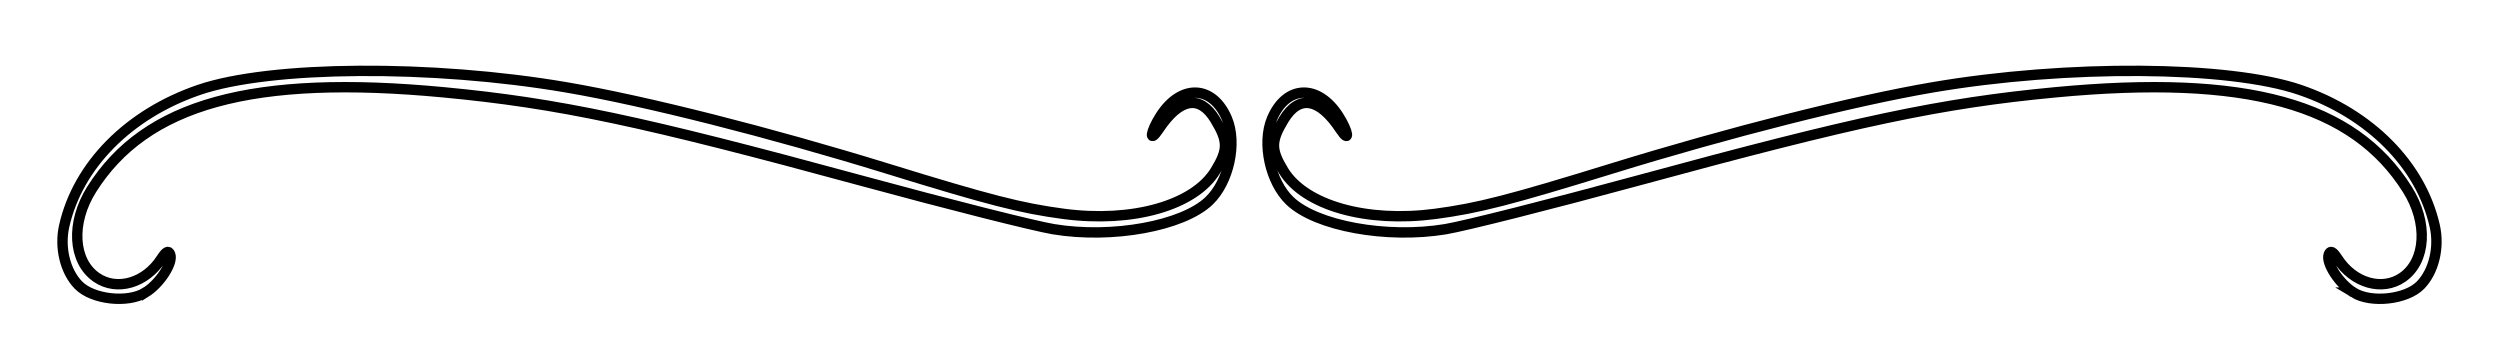 <svg viewBox="0 0 207 30" xmlns="http://www.w3.org/2000/svg" fill-rule="evenodd" clip-rule="evenodd" stroke-miterlimit="11.339"><path d="M194.882 24.229c-1.19-.73-2.322-2.468-2.061-3.165.132-.353.342-.252.735.355 1.306 2.024 3.682 2.712 5.364 1.555 1.966-1.354 2.144-4.533.407-7.291-4.472-7.104-13.319-9.541-29.179-8.037-9.445.896-16.374 2.363-34.565 7.315-7.137 1.943-14.292 3.75-15.901 4.017-4.857.803-10.699-.261-12.878-2.346-1.643-1.57-2.341-4.785-1.481-6.81 1.186-2.79 3.809-2.883 5.518-.195.834 1.31.953 2.31.128 1.065-1.719-2.59-3.404-2.876-4.669-.793-1.079 1.778-1.083 2.492-.026 4.234 1.746 2.876 6.874 4.333 12.578 3.574 3.549-.473 6.146-1.14 14.592-3.746 9.717-3 20.011-5.606 26.563-6.726 11.128-1.903 24.545-1.811 30.438.209 5.813 1.993 10.005 6.225 11.151 11.257.407 1.789-.073 3.782-1.186 4.915-1.163 1.184-4.069 1.507-5.528.613zm-182.85 0c1.19-.73 2.322-2.468 2.061-3.165-.133-.353-.342-.252-.735.355-1.306 2.024-3.683 2.712-5.364 1.555-1.966-1.354-2.144-4.533-.407-7.291 4.472-7.104 13.32-9.541 29.18-8.037 9.444.896 16.373 2.363 34.564 7.315 7.137 1.943 14.292 3.75 15.901 4.017 4.857.803 10.7-.261 12.878-2.346 1.642-1.57 2.341-4.785 1.481-6.81-1.186-2.79-3.809-2.883-5.518-.195-.834 1.31-.954 2.31-.127 1.065 1.718-2.59 3.404-2.876 4.668-.793 1.08 1.778 1.083 2.492.026 4.234-1.745 2.876-6.874 4.333-12.578 3.574-3.549-.473-6.147-1.14-14.592-3.746-9.717-3-20.01-5.606-26.563-6.726-11.127-1.903-24.545-1.811-30.437.209C10.656 9.437 6.463 13.669 5.318 18.7c-.408 1.789.073 3.782 1.186 4.915 1.162 1.184 4.07 1.507 5.528.613z" fill="none" stroke="#000" stroke-width=".86"/></svg>